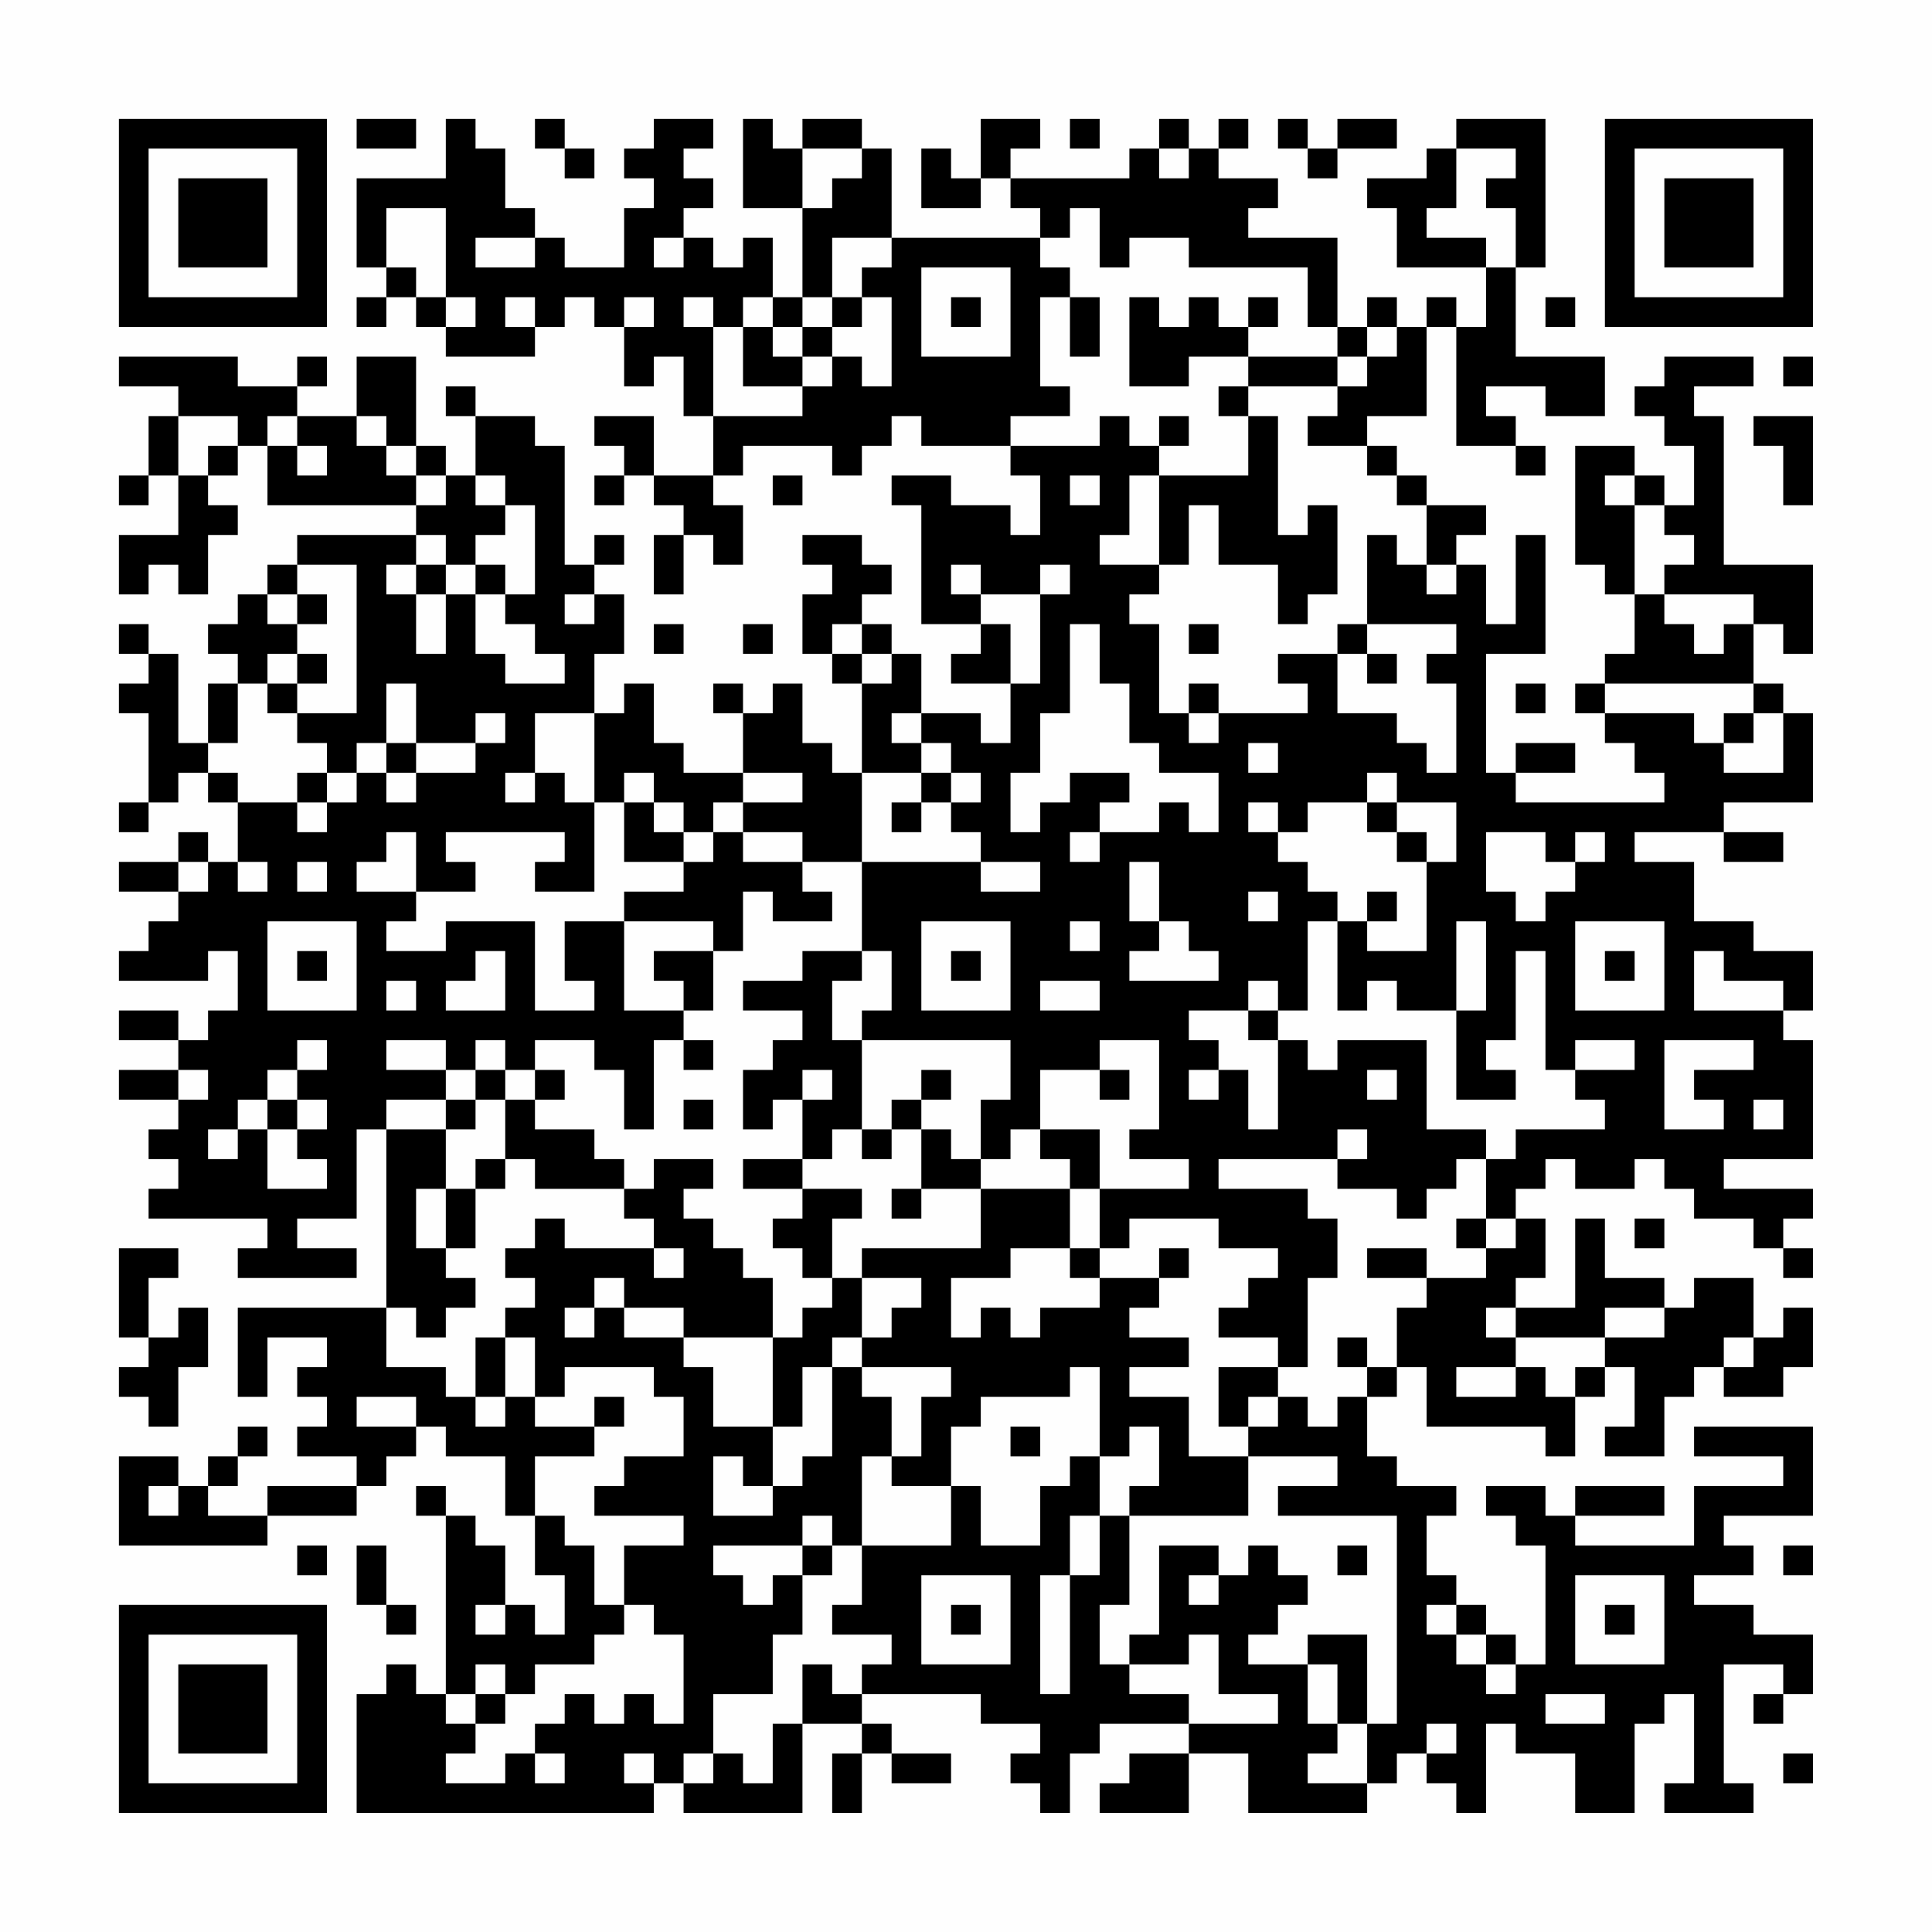 <?xml version="1.0" encoding="UTF-8"?>
<svg xmlns="http://www.w3.org/2000/svg" version="1.1" width="300" height="300" viewBox="0 0 300 300"><rect x="0" y="0" width="300" height="300" fill="#fefefe"/><g transform="scale(4.615)"><g transform="translate(4,4)"><path fill-rule="evenodd" d="M8 0L8 1L10 1L10 0ZM11 0L11 2L8 2L8 5L9 5L9 6L8 6L8 7L9 7L9 6L10 6L10 7L11 7L11 8L14 8L14 7L15 7L15 6L16 6L16 7L17 7L17 9L18 9L18 8L19 8L19 10L20 10L20 12L18 12L18 10L16 10L16 11L17 11L17 12L16 12L16 13L17 13L17 12L18 12L18 13L19 13L19 14L18 14L18 16L19 16L19 14L20 14L20 15L21 15L21 13L20 13L20 12L21 12L21 11L24 11L24 12L25 12L25 11L26 11L26 10L27 10L27 11L30 11L30 12L31 12L31 14L30 14L30 13L28 13L28 12L26 12L26 13L27 13L27 17L29 17L29 18L28 18L28 19L30 19L30 21L29 21L29 20L27 20L27 18L26 18L26 17L25 17L25 16L26 16L26 15L25 15L25 14L23 14L23 15L24 15L24 16L23 16L23 18L24 18L24 19L25 19L25 22L24 22L24 21L23 21L23 19L22 19L22 20L21 20L21 19L20 19L20 20L21 20L21 22L19 22L19 21L18 21L18 19L17 19L17 20L16 20L16 18L17 18L17 16L16 16L16 15L17 15L17 14L16 14L16 15L15 15L15 11L14 11L14 10L12 10L12 9L11 9L11 10L12 10L12 12L11 12L11 11L10 11L10 8L8 8L8 10L6 10L6 9L7 9L7 8L6 8L6 9L4 9L4 8L0 8L0 9L2 9L2 10L1 10L1 12L0 12L0 13L1 13L1 12L2 12L2 14L0 14L0 16L1 16L1 15L2 15L2 16L3 16L3 14L4 14L4 13L3 13L3 12L4 12L4 11L5 11L5 13L10 13L10 14L6 14L6 15L5 15L5 16L4 16L4 17L3 17L3 18L4 18L4 19L3 19L3 21L2 21L2 18L1 18L1 17L0 17L0 18L1 18L1 19L0 19L0 20L1 20L1 23L0 23L0 24L1 24L1 23L2 23L2 22L3 22L3 23L4 23L4 25L3 25L3 24L2 24L2 25L0 25L0 26L2 26L2 27L1 27L1 28L0 28L0 29L3 29L3 28L4 28L4 30L3 30L3 31L2 31L2 30L0 30L0 31L2 31L2 32L0 32L0 33L2 33L2 34L1 34L1 35L2 35L2 36L1 36L1 37L5 37L5 38L4 38L4 39L8 39L8 38L6 38L6 37L8 37L8 34L9 34L9 40L4 40L4 43L5 43L5 41L7 41L7 42L6 42L6 43L7 43L7 44L6 44L6 45L8 45L8 46L5 46L5 47L3 47L3 46L4 46L4 45L5 45L5 44L4 44L4 45L3 45L3 46L2 46L2 45L0 45L0 48L5 48L5 47L8 47L8 46L9 46L9 45L10 45L10 44L11 44L11 45L13 45L13 47L14 47L14 49L15 49L15 51L14 51L14 50L13 50L13 48L12 48L12 47L11 47L11 46L10 46L10 47L11 47L11 53L10 53L10 52L9 52L9 53L8 53L8 57L18 57L18 56L19 56L19 57L23 57L23 54L25 54L25 55L24 55L24 57L25 57L25 55L26 55L26 56L28 56L28 55L26 55L26 54L25 54L25 53L29 53L29 54L31 54L31 55L30 55L30 56L31 56L31 57L32 57L32 55L33 55L33 54L36 54L36 55L34 55L34 56L33 56L33 57L36 57L36 55L38 55L38 57L42 57L42 56L43 56L43 55L44 55L44 56L45 56L45 57L46 57L46 54L47 54L47 55L49 55L49 57L51 57L51 54L52 54L52 53L53 53L53 56L52 56L52 57L55 57L55 56L54 56L54 52L56 52L56 53L55 53L55 54L56 54L56 53L57 53L57 51L55 51L55 50L53 50L53 49L55 49L55 48L54 48L54 47L57 47L57 44L53 44L53 45L56 45L56 46L53 46L53 48L49 48L49 47L52 47L52 46L49 46L49 47L48 47L48 46L46 46L46 47L47 47L47 48L48 48L48 52L47 52L47 51L46 51L46 50L45 50L45 49L44 49L44 47L45 47L45 46L43 46L43 45L42 45L42 43L43 43L43 42L44 42L44 44L48 44L48 45L49 45L49 43L50 43L50 42L51 42L51 44L50 44L50 45L52 45L52 43L53 43L53 42L54 42L54 43L56 43L56 42L57 42L57 40L56 40L56 41L55 41L55 39L53 39L53 40L52 40L52 39L50 39L50 37L49 37L49 40L47 40L47 39L48 39L48 37L47 37L47 36L48 36L48 35L49 35L49 36L51 36L51 35L52 35L52 36L53 36L53 37L55 37L55 38L56 38L56 39L57 39L57 38L56 38L56 37L57 37L57 36L54 36L54 35L57 35L57 31L56 31L56 30L57 30L57 28L55 28L55 27L53 27L53 25L51 25L51 24L54 24L54 25L56 25L56 24L54 24L54 23L57 23L57 20L56 20L56 19L55 19L55 17L56 17L56 18L57 18L57 15L54 15L54 10L53 10L53 9L55 9L55 8L52 8L52 9L51 9L51 10L52 10L52 11L53 11L53 13L52 13L52 12L51 12L51 11L49 11L49 15L50 15L50 16L51 16L51 18L50 18L50 19L49 19L49 20L50 20L50 21L51 21L51 22L52 22L52 23L47 23L47 22L49 22L49 21L47 21L47 22L46 22L46 18L48 18L48 14L47 14L47 17L46 17L46 15L45 15L45 14L46 14L46 13L44 13L44 12L43 12L43 11L42 11L42 10L44 10L44 7L45 7L45 11L47 11L47 12L48 12L48 11L47 11L47 10L46 10L46 9L48 9L48 10L50 10L50 8L47 8L47 5L48 5L48 0L45 0L45 1L44 1L44 2L42 2L42 3L43 3L43 5L46 5L46 7L45 7L45 6L44 6L44 7L43 7L43 6L42 6L42 7L41 7L41 4L38 4L38 3L39 3L39 2L37 2L37 1L38 1L38 0L37 0L37 1L36 1L36 0L35 0L35 1L34 1L34 2L30 2L30 1L31 1L31 0L29 0L29 2L28 2L28 1L27 1L27 3L29 3L29 2L30 2L30 3L31 3L31 4L26 4L26 1L25 1L25 0L23 0L23 1L22 1L22 0L21 0L21 3L23 3L23 6L22 6L22 4L21 4L21 5L20 5L20 4L19 4L19 3L20 3L20 2L19 2L19 1L20 1L20 0L18 0L18 1L17 1L17 2L18 2L18 3L17 3L17 5L15 5L15 4L14 4L14 3L13 3L13 1L12 1L12 0ZM14 0L14 1L15 1L15 2L16 2L16 1L15 1L15 0ZM32 0L32 1L33 1L33 0ZM39 0L39 1L40 1L40 2L41 2L41 1L43 1L43 0L41 0L41 1L40 1L40 0ZM23 1L23 3L24 3L24 2L25 2L25 1ZM35 1L35 2L36 2L36 1ZM45 1L45 3L44 3L44 4L46 4L46 5L47 5L47 3L46 3L46 2L47 2L47 1ZM9 3L9 5L10 5L10 6L11 6L11 7L12 7L12 6L11 6L11 3ZM32 3L32 4L31 4L31 5L32 5L32 6L31 6L31 9L32 9L32 10L30 10L30 11L33 11L33 10L34 10L34 11L35 11L35 12L34 12L34 14L33 14L33 15L35 15L35 16L34 16L34 17L35 17L35 20L36 20L36 21L37 21L37 20L40 20L40 19L39 19L39 18L41 18L41 20L43 20L43 21L44 21L44 22L45 22L45 19L44 19L44 18L45 18L45 17L42 17L42 14L43 14L43 15L44 15L44 16L45 16L45 15L44 15L44 13L43 13L43 12L42 12L42 11L40 11L40 10L41 10L41 9L42 9L42 8L43 8L43 7L42 7L42 8L41 8L41 7L40 7L40 5L36 5L36 4L34 4L34 5L33 5L33 3ZM12 4L12 5L14 5L14 4ZM18 4L18 5L19 5L19 4ZM24 4L24 6L23 6L23 7L22 7L22 6L21 6L21 7L20 7L20 6L19 6L19 7L20 7L20 10L23 10L23 9L24 9L24 8L25 8L25 9L26 9L26 6L25 6L25 5L26 5L26 4ZM27 5L27 8L30 8L30 5ZM13 6L13 7L14 7L14 6ZM17 6L17 7L18 7L18 6ZM24 6L24 7L23 7L23 8L22 8L22 7L21 7L21 9L23 9L23 8L24 8L24 7L25 7L25 6ZM28 6L28 7L29 7L29 6ZM32 6L32 8L33 8L33 6ZM34 6L34 9L36 9L36 8L38 8L38 9L37 9L37 10L38 10L38 12L35 12L35 15L36 15L36 13L37 13L37 15L39 15L39 17L40 17L40 16L41 16L41 13L40 13L40 14L39 14L39 10L38 10L38 9L41 9L41 8L38 8L38 7L39 7L39 6L38 6L38 7L37 7L37 6L36 6L36 7L35 7L35 6ZM48 6L48 7L49 7L49 6ZM56 8L56 9L57 9L57 8ZM2 10L2 12L3 12L3 11L4 11L4 10ZM5 10L5 11L6 11L6 12L7 12L7 11L6 11L6 10ZM8 10L8 11L9 11L9 12L10 12L10 13L11 13L11 12L10 12L10 11L9 11L9 10ZM35 10L35 11L36 11L36 10ZM55 10L55 11L56 11L56 13L57 13L57 10ZM12 12L12 13L13 13L13 14L12 14L12 15L11 15L11 14L10 14L10 15L9 15L9 16L10 16L10 18L11 18L11 16L12 16L12 18L13 18L13 19L15 19L15 18L14 18L14 17L13 17L13 16L14 16L14 13L13 13L13 12ZM22 12L22 13L23 13L23 12ZM32 12L32 13L33 13L33 12ZM50 12L50 13L51 13L51 16L52 16L52 17L53 17L53 18L54 18L54 17L55 17L55 16L52 16L52 15L53 15L53 14L52 14L52 13L51 13L51 12ZM6 15L6 16L5 16L5 17L6 17L6 18L5 18L5 19L4 19L4 21L3 21L3 22L4 22L4 23L6 23L6 24L7 24L7 23L8 23L8 22L9 22L9 23L10 23L10 22L12 22L12 21L13 21L13 20L12 20L12 21L10 21L10 19L9 19L9 21L8 21L8 22L7 22L7 21L6 21L6 20L8 20L8 15ZM10 15L10 16L11 16L11 15ZM12 15L12 16L13 16L13 15ZM28 15L28 16L29 16L29 17L30 17L30 19L31 19L31 16L32 16L32 15L31 15L31 16L29 16L29 15ZM6 16L6 17L7 17L7 16ZM15 16L15 17L16 17L16 16ZM18 17L18 18L19 18L19 17ZM21 17L21 18L22 18L22 17ZM24 17L24 18L25 18L25 19L26 19L26 18L25 18L25 17ZM32 17L32 20L31 20L31 22L30 22L30 24L31 24L31 23L32 23L32 22L34 22L34 23L33 23L33 24L32 24L32 25L33 25L33 24L35 24L35 23L36 23L36 24L37 24L37 22L35 22L35 21L34 21L34 19L33 19L33 17ZM36 17L36 18L37 18L37 17ZM41 17L41 18L42 18L42 19L43 19L43 18L42 18L42 17ZM6 18L6 19L5 19L5 20L6 20L6 19L7 19L7 18ZM36 19L36 20L37 20L37 19ZM47 19L47 20L48 20L48 19ZM50 19L50 20L53 20L53 21L54 21L54 22L56 22L56 20L55 20L55 19ZM14 20L14 22L13 22L13 23L14 23L14 22L15 22L15 23L16 23L16 26L14 26L14 25L15 25L15 24L11 24L11 25L12 25L12 26L10 26L10 24L9 24L9 25L8 25L8 26L10 26L10 27L9 27L9 28L11 28L11 27L14 27L14 30L16 30L16 29L15 29L15 27L17 27L17 30L19 30L19 31L18 31L18 34L17 34L17 32L16 32L16 31L14 31L14 32L13 32L13 31L12 31L12 32L11 32L11 31L9 31L9 32L11 32L11 33L9 33L9 34L11 34L11 36L10 36L10 38L11 38L11 39L12 39L12 40L11 40L11 41L10 41L10 40L9 40L9 42L11 42L11 43L12 43L12 44L13 44L13 43L14 43L14 44L16 44L16 45L14 45L14 47L15 47L15 48L16 48L16 50L17 50L17 51L16 51L16 52L14 52L14 53L13 53L13 52L12 52L12 53L11 53L11 54L12 54L12 55L11 55L11 56L13 56L13 55L14 55L14 56L15 56L15 55L14 55L14 54L15 54L15 53L16 53L16 54L17 54L17 53L18 53L18 54L19 54L19 51L18 51L18 50L17 50L17 48L19 48L19 47L16 47L16 46L17 46L17 45L19 45L19 43L18 43L18 42L15 42L15 43L14 43L14 41L13 41L13 40L14 40L14 39L13 39L13 38L14 38L14 37L15 37L15 38L18 38L18 39L19 39L19 38L18 38L18 37L17 37L17 36L18 36L18 35L20 35L20 36L19 36L19 37L20 37L20 38L21 38L21 39L22 39L22 41L19 41L19 40L17 40L17 39L16 39L16 40L15 40L15 41L16 41L16 40L17 40L17 41L19 41L19 42L20 42L20 44L22 44L22 46L21 46L21 45L20 45L20 47L22 47L22 46L23 46L23 45L24 45L24 42L25 42L25 43L26 43L26 45L25 45L25 48L24 48L24 47L23 47L23 48L20 48L20 49L21 49L21 50L22 50L22 49L23 49L23 51L22 51L22 53L20 53L20 55L19 55L19 56L20 56L20 55L21 55L21 56L22 56L22 54L23 54L23 52L24 52L24 53L25 53L25 52L26 52L26 51L24 51L24 50L25 50L25 48L28 48L28 46L29 46L29 48L31 48L31 46L32 46L32 45L33 45L33 47L32 47L32 49L31 49L31 53L32 53L32 49L33 49L33 47L34 47L34 50L33 50L33 52L34 52L34 53L36 53L36 54L39 54L39 53L37 53L37 51L36 51L36 52L34 52L34 51L35 51L35 48L37 48L37 49L36 49L36 50L37 50L37 49L38 49L38 48L39 48L39 49L40 49L40 50L39 50L39 51L38 51L38 52L40 52L40 54L41 54L41 55L40 55L40 56L42 56L42 54L43 54L43 47L39 47L39 46L41 46L41 45L38 45L38 44L39 44L39 43L40 43L40 44L41 44L41 43L42 43L42 42L43 42L43 40L44 40L44 39L46 39L46 38L47 38L47 37L46 37L46 35L47 35L47 34L50 34L50 33L49 33L49 32L51 32L51 31L49 31L49 32L48 32L48 28L47 28L47 31L46 31L46 32L47 32L47 33L45 33L45 30L46 30L46 27L45 27L45 30L43 30L43 29L42 29L42 30L41 30L41 27L42 27L42 28L44 28L44 25L45 25L45 23L43 23L43 22L42 22L42 23L40 23L40 24L39 24L39 23L38 23L38 24L39 24L39 25L40 25L40 26L41 26L41 27L40 27L40 30L39 30L39 29L38 29L38 30L36 30L36 31L37 31L37 32L36 32L36 33L37 33L37 32L38 32L38 34L39 34L39 31L40 31L40 32L41 32L41 31L44 31L44 34L46 34L46 35L45 35L45 36L44 36L44 37L43 37L43 36L41 36L41 35L42 35L42 34L41 34L41 35L37 35L37 36L40 36L40 37L41 37L41 39L40 39L40 42L39 42L39 41L37 41L37 40L38 40L38 39L39 39L39 38L37 38L37 37L34 37L34 38L33 38L33 36L36 36L36 35L34 35L34 34L35 34L35 31L33 31L33 32L31 32L31 34L30 34L30 35L29 35L29 33L30 33L30 31L25 31L25 30L26 30L26 28L25 28L25 25L29 25L29 26L31 26L31 25L29 25L29 24L28 24L28 23L29 23L29 22L28 22L28 21L27 21L27 20L26 20L26 21L27 21L27 22L25 22L25 25L23 25L23 24L21 24L21 23L23 23L23 22L21 22L21 23L20 23L20 24L19 24L19 23L18 23L18 22L17 22L17 23L16 23L16 20ZM54 20L54 21L55 21L55 20ZM9 21L9 22L10 22L10 21ZM38 21L38 22L39 22L39 21ZM6 22L6 23L7 23L7 22ZM27 22L27 23L26 23L26 24L27 24L27 23L28 23L28 22ZM17 23L17 25L19 25L19 26L17 26L17 27L20 27L20 28L18 28L18 29L19 29L19 30L20 30L20 28L21 28L21 26L22 26L22 27L24 27L24 26L23 26L23 25L21 25L21 24L20 24L20 25L19 25L19 24L18 24L18 23ZM42 23L42 24L43 24L43 25L44 25L44 24L43 24L43 23ZM46 24L46 26L47 26L47 27L48 27L48 26L49 26L49 25L50 25L50 24L49 24L49 25L48 25L48 24ZM2 25L2 26L3 26L3 25ZM4 25L4 26L5 26L5 25ZM6 25L6 26L7 26L7 25ZM34 25L34 27L35 27L35 28L34 28L34 29L37 29L37 28L36 28L36 27L35 27L35 25ZM38 26L38 27L39 27L39 26ZM42 26L42 27L43 27L43 26ZM5 27L5 30L8 30L8 27ZM27 27L27 30L30 30L30 27ZM32 27L32 28L33 28L33 27ZM49 27L49 30L52 30L52 27ZM6 28L6 29L7 29L7 28ZM12 28L12 29L11 29L11 30L13 30L13 28ZM23 28L23 29L21 29L21 30L23 30L23 31L22 31L22 32L21 32L21 34L22 34L22 33L23 33L23 35L21 35L21 36L23 36L23 37L22 37L22 38L23 38L23 39L24 39L24 40L23 40L23 41L22 41L22 44L23 44L23 42L24 42L24 41L25 41L25 42L28 42L28 43L27 43L27 45L26 45L26 46L28 46L28 44L29 44L29 43L32 43L32 42L33 42L33 45L34 45L34 44L35 44L35 46L34 46L34 47L38 47L38 45L36 45L36 43L34 43L34 42L36 42L36 41L34 41L34 40L35 40L35 39L36 39L36 38L35 38L35 39L33 39L33 38L32 38L32 36L33 36L33 34L31 34L31 35L32 35L32 36L29 36L29 35L28 35L28 34L27 34L27 33L28 33L28 32L27 32L27 33L26 33L26 34L25 34L25 31L24 31L24 29L25 29L25 28ZM28 28L28 29L29 29L29 28ZM50 28L50 29L51 29L51 28ZM53 28L53 30L56 30L56 29L54 29L54 28ZM9 29L9 30L10 30L10 29ZM31 29L31 30L33 30L33 29ZM38 30L38 31L39 31L39 30ZM6 31L6 32L5 32L5 33L4 33L4 34L3 34L3 35L4 35L4 34L5 34L5 36L7 36L7 35L6 35L6 34L7 34L7 33L6 33L6 32L7 32L7 31ZM19 31L19 32L20 32L20 31ZM52 31L52 34L54 34L54 33L53 33L53 32L55 32L55 31ZM2 32L2 33L3 33L3 32ZM12 32L12 33L11 33L11 34L12 34L12 33L13 33L13 35L12 35L12 36L11 36L11 38L12 38L12 36L13 36L13 35L14 35L14 36L17 36L17 35L16 35L16 34L14 34L14 33L15 33L15 32L14 32L14 33L13 33L13 32ZM23 32L23 33L24 33L24 32ZM33 32L33 33L34 33L34 32ZM42 32L42 33L43 33L43 32ZM5 33L5 34L6 34L6 33ZM19 33L19 34L20 34L20 33ZM55 33L55 34L56 34L56 33ZM24 34L24 35L23 35L23 36L25 36L25 37L24 37L24 39L25 39L25 41L26 41L26 40L27 40L27 39L25 39L25 38L29 38L29 36L27 36L27 34L26 34L26 35L25 35L25 34ZM26 36L26 37L27 37L27 36ZM45 37L45 38L46 38L46 37ZM51 37L51 38L52 38L52 37ZM0 38L0 41L1 41L1 42L0 42L0 43L1 43L1 44L2 44L2 42L3 42L3 40L2 40L2 41L1 41L1 39L2 39L2 38ZM30 38L30 39L28 39L28 41L29 41L29 40L30 40L30 41L31 41L31 40L33 40L33 39L32 39L32 38ZM42 38L42 39L44 39L44 38ZM46 40L46 41L47 41L47 42L45 42L45 43L47 43L47 42L48 42L48 43L49 43L49 42L50 42L50 41L52 41L52 40L50 40L50 41L47 41L47 40ZM12 41L12 43L13 43L13 41ZM41 41L41 42L42 42L42 41ZM54 41L54 42L55 42L55 41ZM37 42L37 44L38 44L38 43L39 43L39 42ZM8 43L8 44L10 44L10 43ZM16 43L16 44L17 44L17 43ZM30 44L30 45L31 45L31 44ZM1 46L1 47L2 47L2 46ZM6 48L6 49L7 49L7 48ZM8 48L8 50L9 50L9 51L10 51L10 50L9 50L9 48ZM23 48L23 49L24 49L24 48ZM41 48L41 49L42 49L42 48ZM56 48L56 49L57 49L57 48ZM27 49L27 52L30 52L30 49ZM49 49L49 52L52 52L52 49ZM12 50L12 51L13 51L13 50ZM28 50L28 51L29 51L29 50ZM44 50L44 51L45 51L45 52L46 52L46 53L47 53L47 52L46 52L46 51L45 51L45 50ZM50 50L50 51L51 51L51 50ZM40 51L40 52L41 52L41 54L42 54L42 51ZM12 53L12 54L13 54L13 53ZM48 53L48 54L50 54L50 53ZM44 54L44 55L45 55L45 54ZM17 55L17 56L18 56L18 55ZM56 55L56 56L57 56L57 55ZM0 0L0 7L7 7L7 0ZM1 1L1 6L6 6L6 1ZM2 2L2 5L5 5L5 2ZM50 0L50 7L57 7L57 0ZM51 1L51 6L56 6L56 1ZM52 2L52 5L55 5L55 2ZM0 50L0 57L7 57L7 50ZM1 51L1 56L6 56L6 51ZM2 52L2 55L5 55L5 52Z" fill="#000000"/></g></g></svg>
